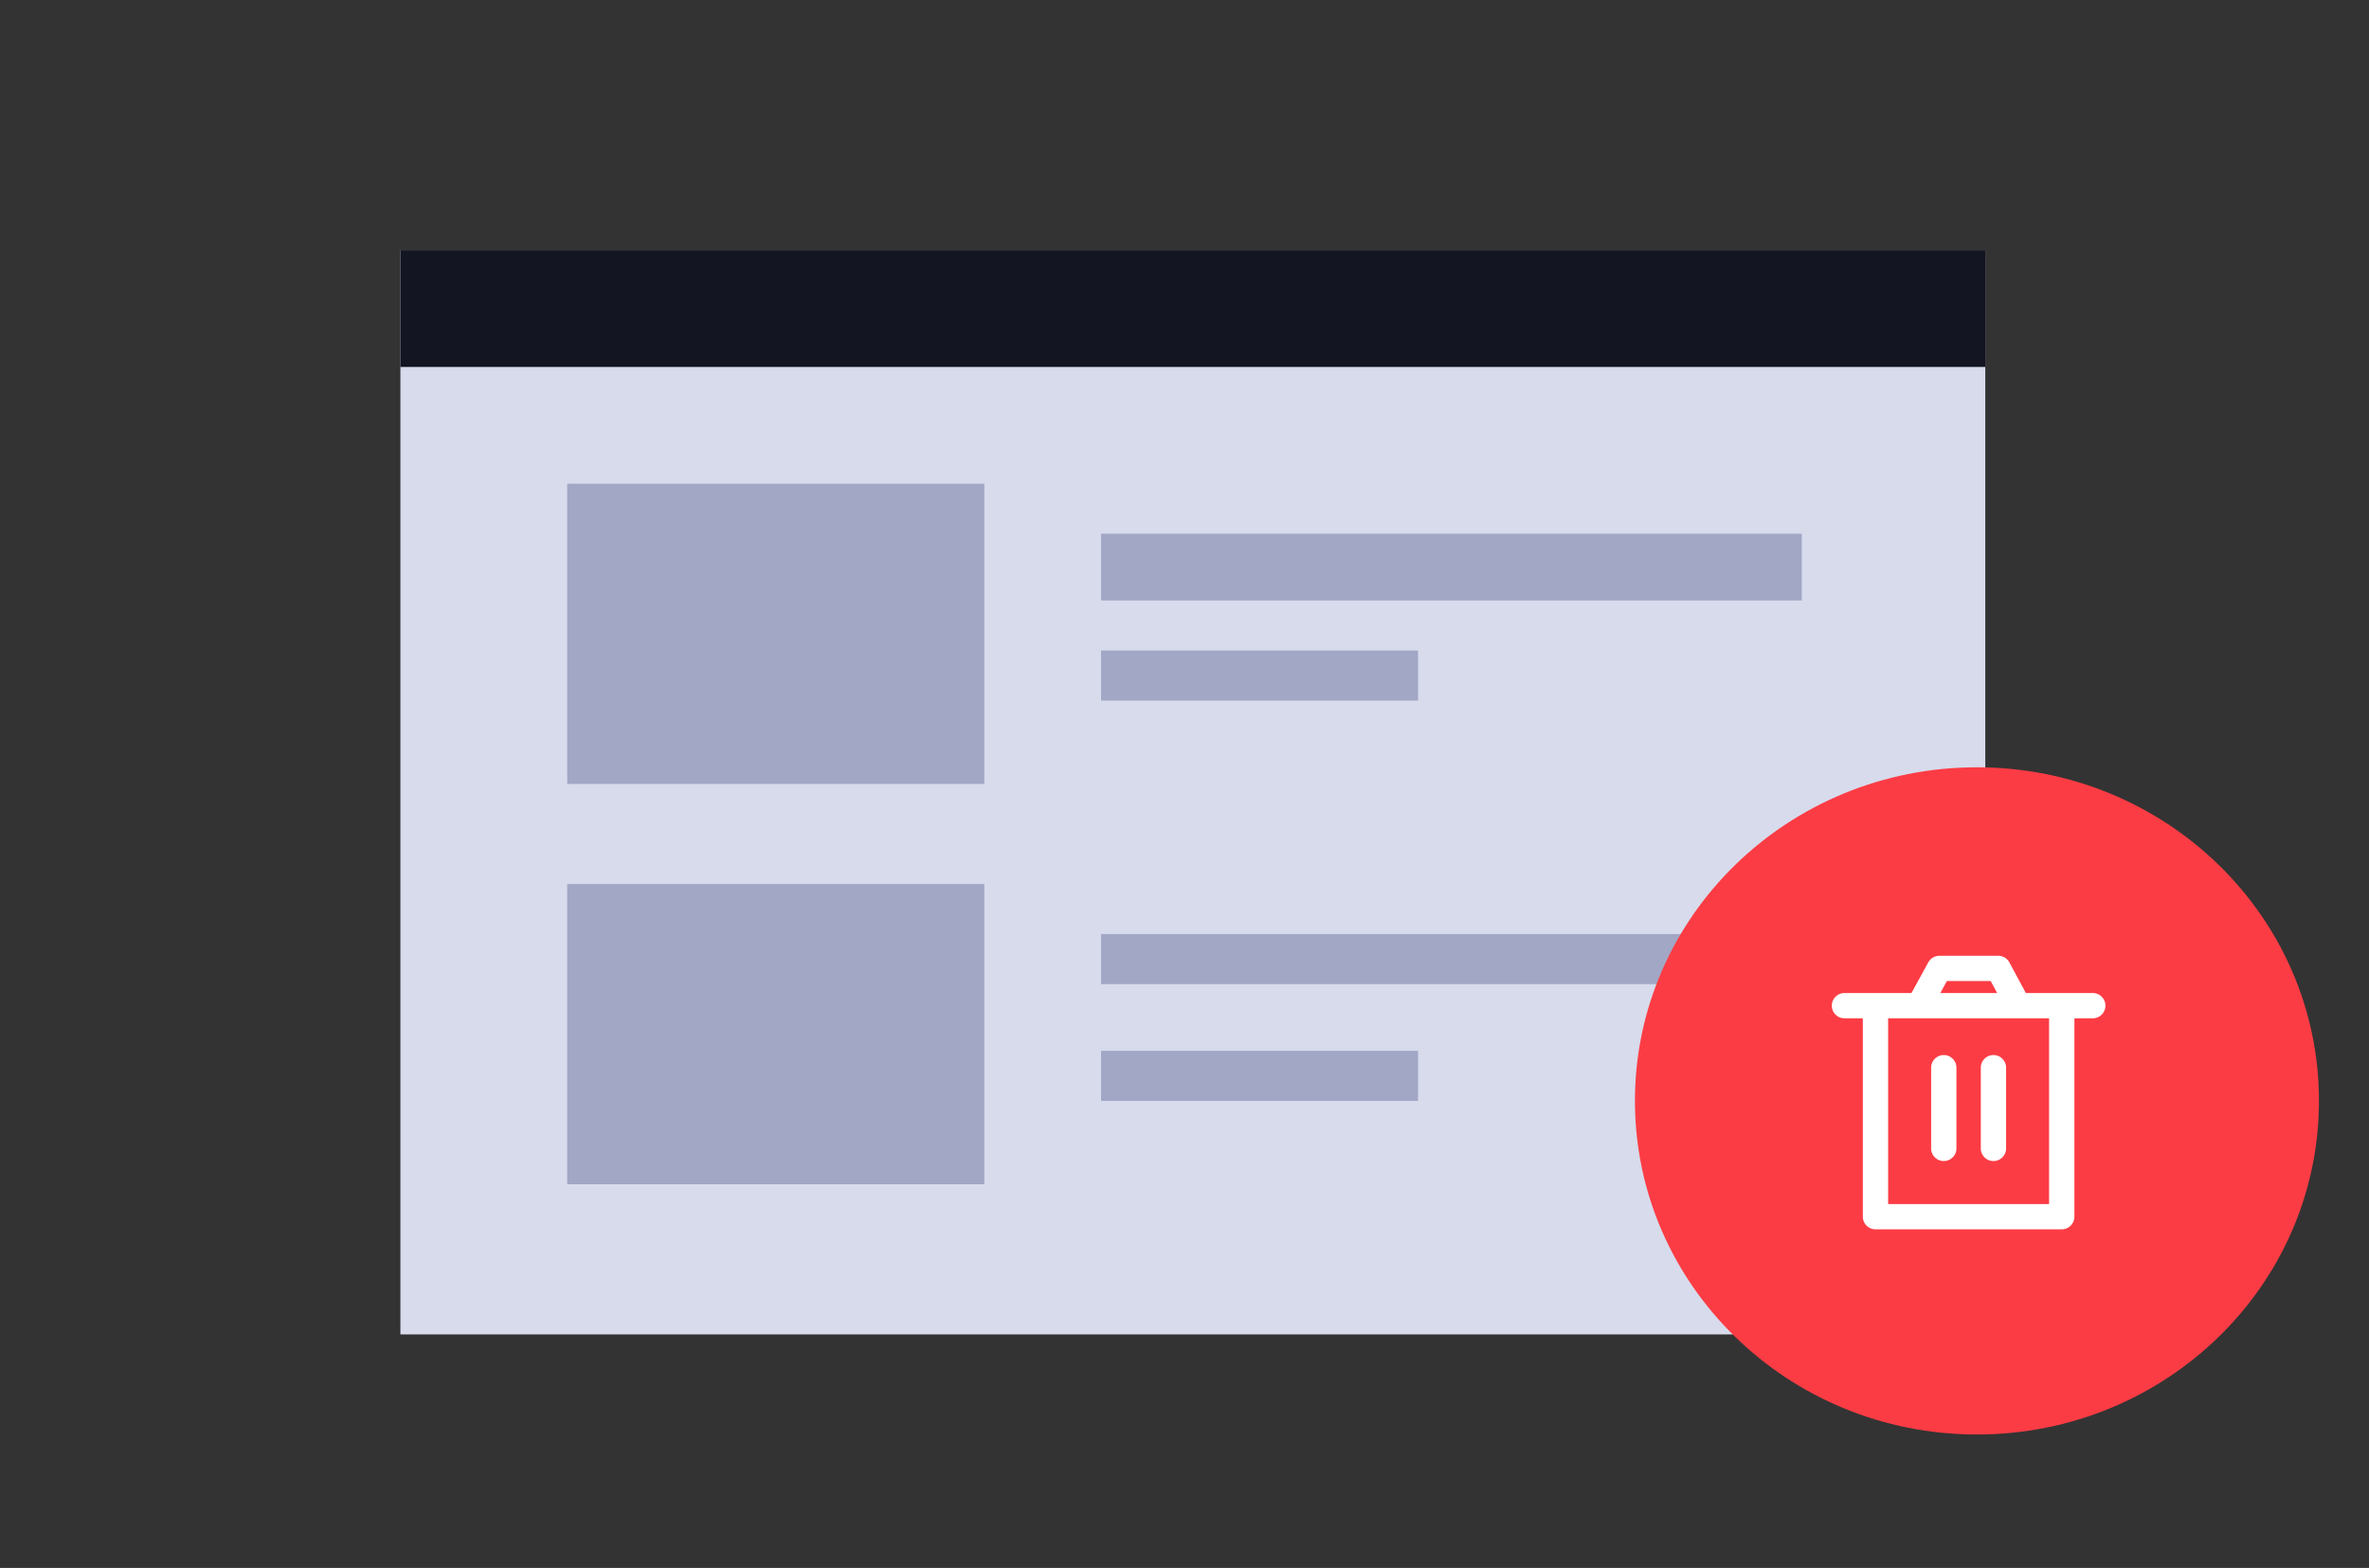 <svg xmlns="http://www.w3.org/2000/svg" width="142" height="94" viewBox="0 0 142 94"><rect x="0" y="0" width="142" height="94" fill="#333333" stroke="none"/><defs><style>.a,.g{fill:#fff;}.a{opacity:0;}.b{fill:#d7dbec;}.c{fill:#a1a7c4;}.d{fill:#131523;}.e{fill:#fc3c44;}.f,.i{fill:none;}.f{stroke:rgba(255,255,255,0);stroke-miterlimit:10;}.f,.g{stroke-width:0.4px;}.g{stroke:#fff;}.h{stroke:none;}</style></defs><g transform="translate(16152 5101.5)"><rect class="a" width="142" height="94" transform="translate(-16152 -5101.5)"/><g transform="translate(-16128.288 -5086.257)"><rect class="b" width="95" height="65" transform="translate(0.288 -0.243)"/><rect class="c" width="25" height="18" transform="translate(10.288 13.757)"/><rect class="d" width="95" height="7" transform="translate(0.288 -0.243)"/><rect class="c" width="42" height="4" transform="translate(42.288 16.757)"/><rect class="c" width="19" height="3" transform="translate(42.288 23.757)"/><rect class="c" width="25" height="18" transform="translate(10.288 37.757)"/><rect class="c" width="42" height="3" transform="translate(42.288 40.757)"/><rect class="c" width="19" height="3" transform="translate(42.288 47.757)"/></g><g transform="translate(-16053.766 -5055.771)"><ellipse class="e" cx="20.5" cy="20" rx="20.5" ry="20" transform="translate(-0.234 0.271)"/><g transform="translate(-658.997 -228.492)"><g class="f" transform="translate(663.763 233.763)"><rect class="h" width="30" height="30" rx="8"/><rect class="i" x="0.2" y="0.2" width="29.6" height="29.6" rx="7.8"/></g><g transform="translate(668.263 237.763)"><path class="g" d="M-11210.581-3650a.559.559,0,0,1-.559-.558v-12.093h-1.3a.559.559,0,0,1-.559-.558.559.559,0,0,1,.559-.558h4.135l1.064-1.942a.557.557,0,0,1,.489-.29h3.53a.559.559,0,0,1,.492.294l1.041,1.938h4.131a.558.558,0,0,1,.559.558.558.558,0,0,1-.559.558h-1.3v12.093a.559.559,0,0,1-.559.558Zm.558-1.116h10.047v-11.535h-10.047Zm7.067-12.652-.6-1.116h-2.865l-.611,1.116Zm-1.113,9.116v-4.838a.558.558,0,0,1,.559-.558.558.558,0,0,1,.558.558v4.838a.558.558,0,0,1-.558.558A.558.558,0,0,1-11204.069-3654.65Zm-2.977,0v-4.838a.558.558,0,0,1,.558-.558.559.559,0,0,1,.559.558v4.838a.559.559,0,0,1-.559.558A.558.558,0,0,1-11207.046-3654.65Z" transform="translate(11215.5 3668.5)"/></g></g></g></g></svg>